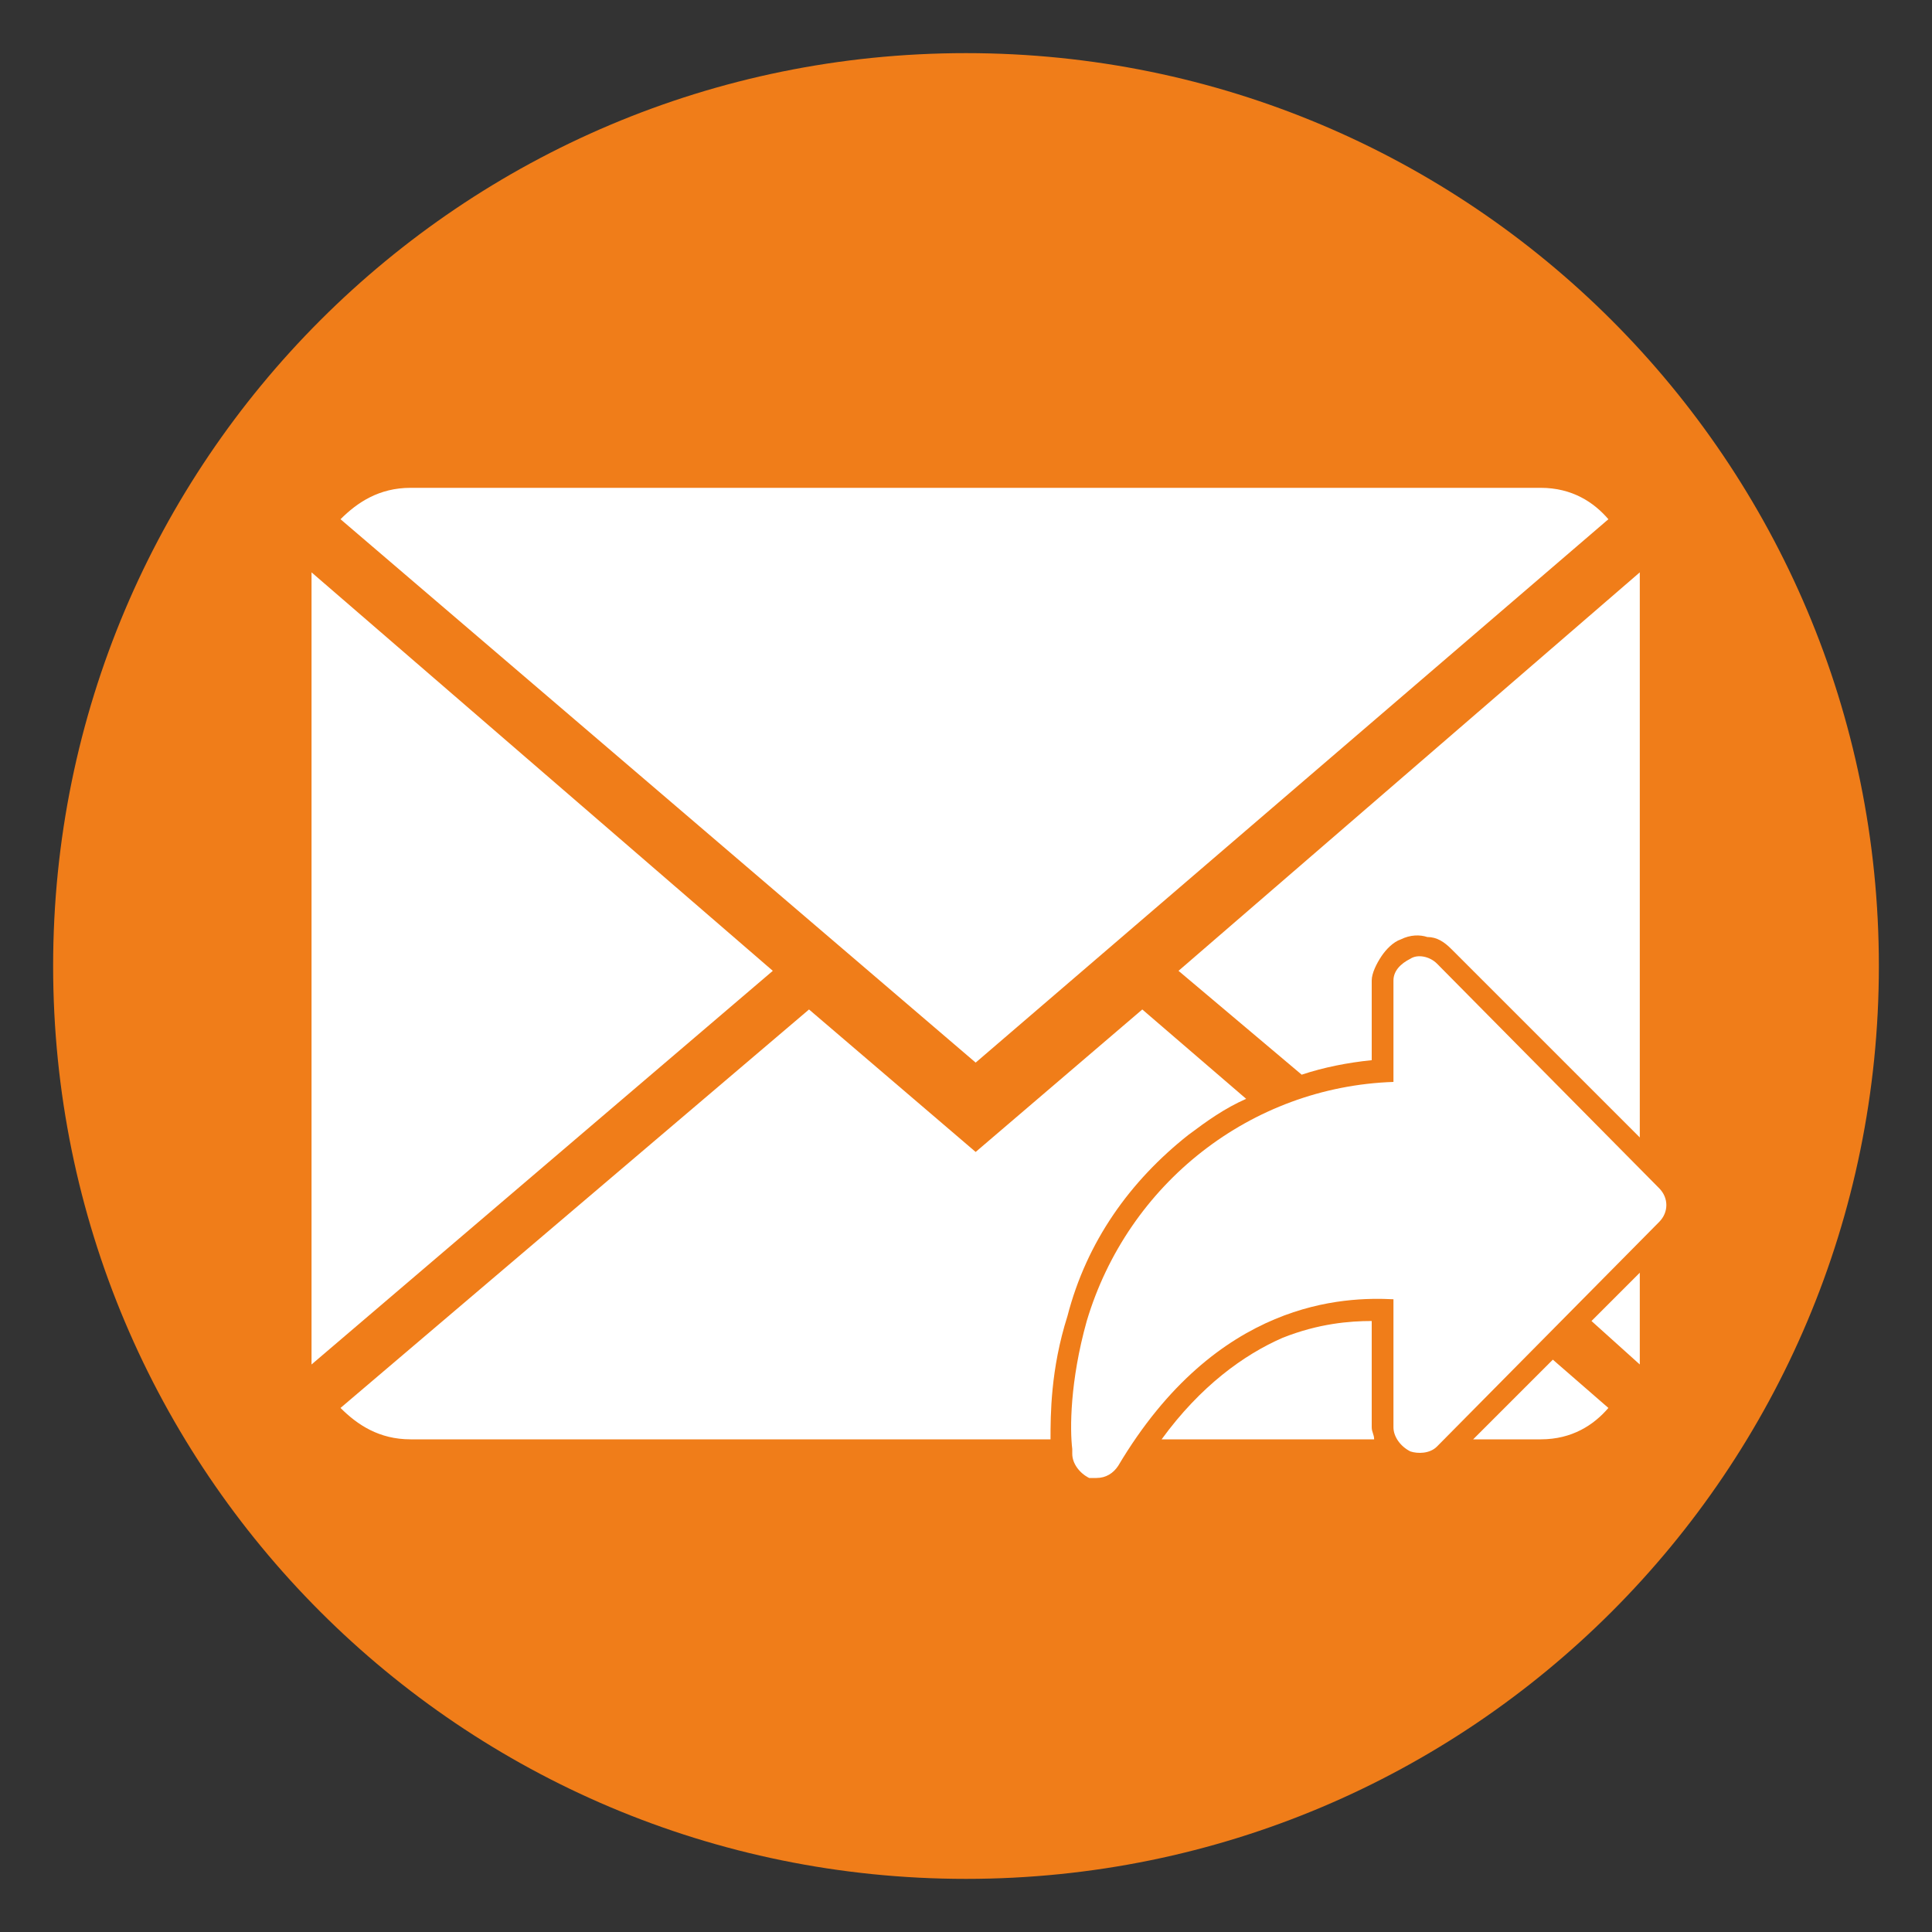 <?xml version="1.0" encoding="UTF-8"?>
<!DOCTYPE svg PUBLIC "-//W3C//DTD SVG 1.1//EN" "http://www.w3.org/Graphics/SVG/1.1/DTD/svg11.dtd">
<!-- Creator: CorelDRAW X8 -->
<svg xmlns="http://www.w3.org/2000/svg" xml:space="preserve" width="800px" height="800px" version="1.1" shape-rendering="geometricPrecision" text-rendering="geometricPrecision" image-rendering="optimizeQuality" fill-rule="evenodd" clip-rule="evenodd"
viewBox="0 0 800 800"
 xmlns:xlink="http://www.w3.org/1999/xlink">
 <rect x="0" y="0" width="800" height="800" fill="#333333" stroke="none"/>
 <g id="Ebene_x0020_1">
  <path fill="#F07D19" d="M400 22c209,0 378,169 378,378 0,209 -169,378 -378,378 -209,0 -378,-169 -378,-378 0,-209 169,-378 378,-378z"/>
  <g id="_1243702663520">
   <path fill="white" d="M488 402l51 43c9,-3 19,-5 29,-6l0 -33c0,-3 2,-7 4,-10 2,-3 5,-6 8,-7 4,-2 8,-2 11,-1 4,0 7,2 10,5l0 0 78 78 0 -234 -191 165zm67 57l90 77 34 -34 0 -6 -90 -91 0 0c-1,0 -1,0 -1,0l0 0c-1,0 -1,0 -1,0 0,0 -1,0 -1,1 0,0 0,0 0,0l0 50 -8 0c-8,1 -16,2 -23,3zm104 88l20 18 0 -38 -20 20z"/>
   <polygon fill="white" points="129,237 129,565 320,402 "/>
   <path fill="white" d="M666 215c-6,-7 -15,-13 -28,-13l-468 0c-13,0 -22,6 -29,13l263 225 262 -225 0 0z"/>
   <path fill="white" d="M404 477l-69 -59 -194 165c7,7 16,13 29,13l265 0c0,-10 0,-29 7,-51l0 0c8,-31 26,-56 50,-75 8,-6 15,-11 24,-15l-43 -37 -69 59 0 0zm48 119l7 0c21,-32 44,-49 65,-58 23,-9 43,-9 54,-8l8 0 0 61c0,1 0,1 0,1l0 0c0,0 1,1 1,1l0 0c0,0 1,0 1,0 0,0 0,0 1,-1l40 -40 -98 -85c-10,5 -20,10 -28,17 -21,16 -37,39 -44,66 -6,20 -7,37 -7,46zm29 0l88 0c0,-2 -1,-3 -1,-5l0 -44c-9,0 -22,1 -37,7 -16,7 -34,20 -50,42zm129 0l28 0c13,0 22,-6 28,-13l-23 -20 -33 33z"/>
  </g>
  <path fill="white" d="M687 492l-92 -93c-3,-3 -8,-4 -11,-2 -4,2 -7,5 -7,9l0 42c-59,2 -110,42 -127,99 -7,25 -7,45 -6,53l0 2c0,4 3,8 7,10 1,0 2,0 3,0 4,0 7,-2 9,-5 41,-69 94,-70 114,-69l0 53c0,4 3,8 7,10 3,1 8,1 11,-2l92 -93c4,-4 4,-10 0,-14z"/>
 </g>
</svg>
